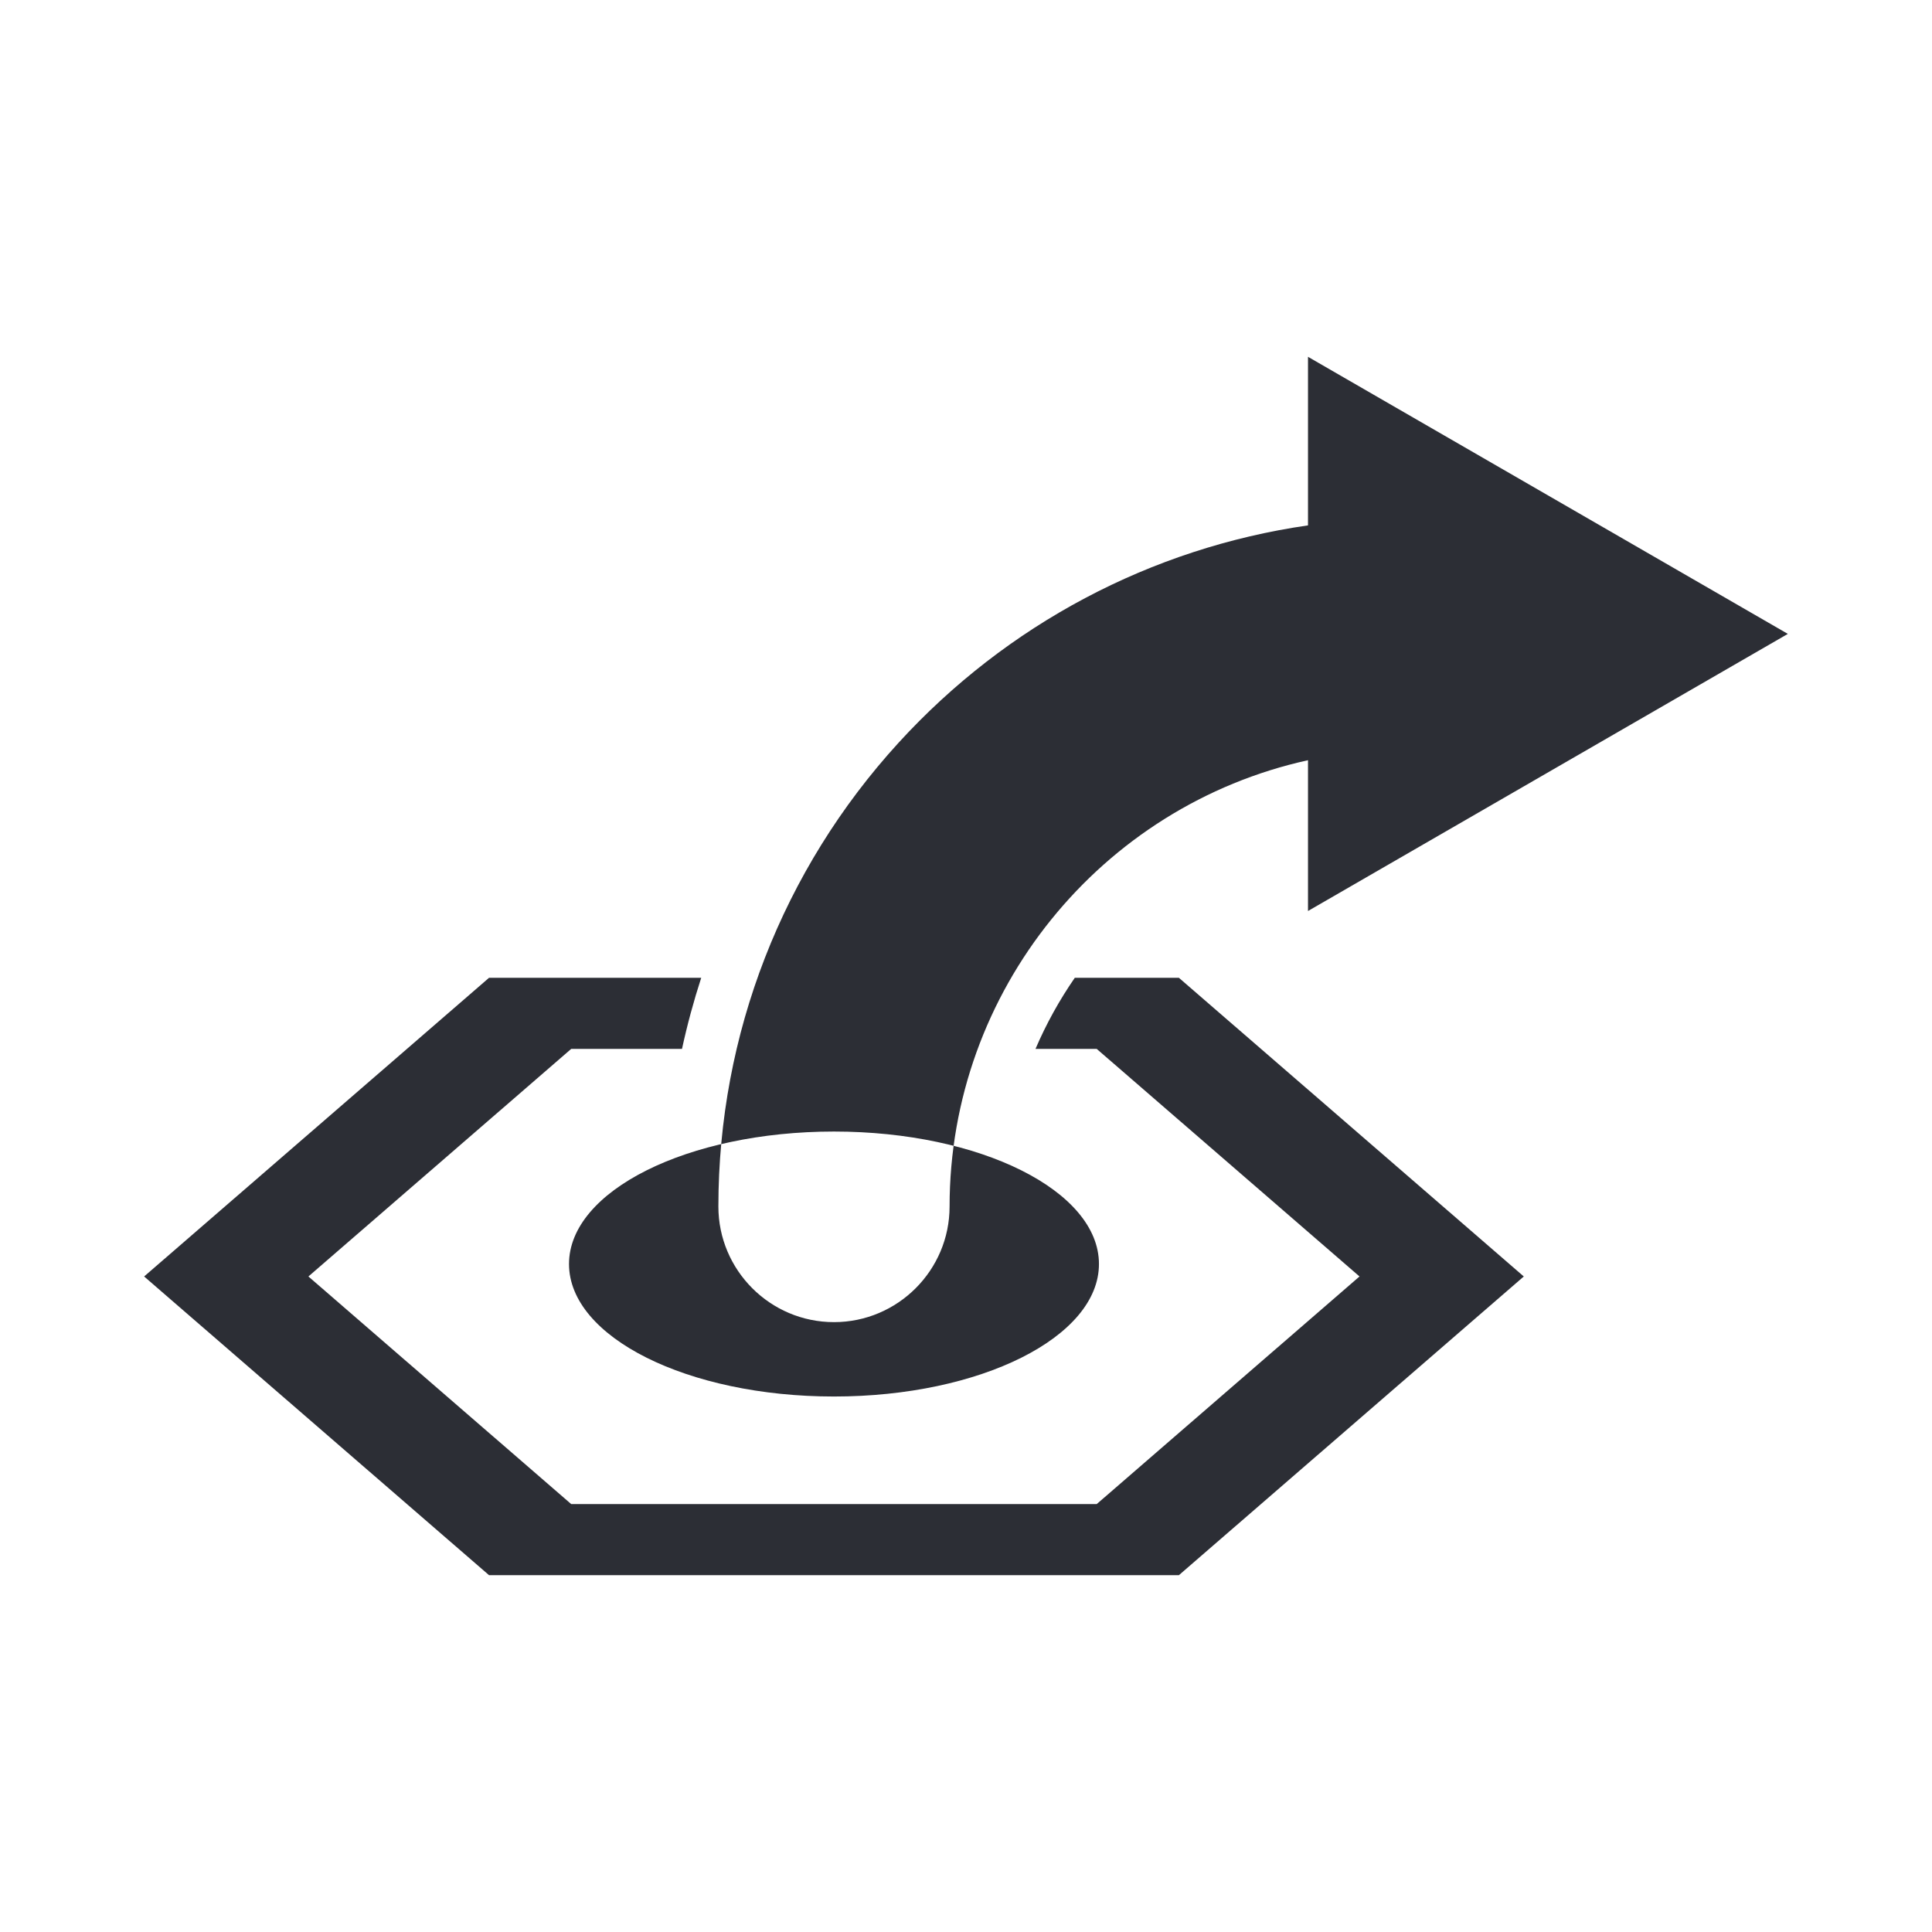 <svg height="600" viewBox="0 0 600 600" width="600" xmlns="http://www.w3.org/2000/svg" xmlns:xlink="http://www.w3.org/1999/xlink"><clipPath id="a"><path d="m0 0h600v600h-600z"/></clipPath><g clip-path="url(#a)"><path d="m259 351.41c-45.45 0-82.29 18.42-82.29 41.14 0 22.73 36.84 41.15 82.29 41.15 45.44 0 82.29-18.42 82.29-41.15 0-22.72-36.85-41.14-82.29-41.14zm74.79-47.75c-4.78 6.92-8.88 14.32-12.21 22.09h19.02l81.61 70.67-81.61 70.68h-163.21l-81.61-70.68 81.61-70.67h34.41c1.62-7.47 3.62-14.84 5.97-22.09h-65.89l-107.12 92.76 107.12 92.77h214.23l107.12-92.77-107.12-92.76zm-74.79 106.94c-19.79 0-35.9-16.11-35.9-35.9 0-53.4 19.88-104.56 55.97-144.05 33.57-36.73 78.4-60.46 127.14-67.49v-52.35l149.02 86.05-149.02 86.06v-46.83c-64.27 14.15-111.31 71.66-111.31 138.61 0 19.79-16.11 35.9-35.9 35.9z" fill="#2c2e35"/></g></svg>
